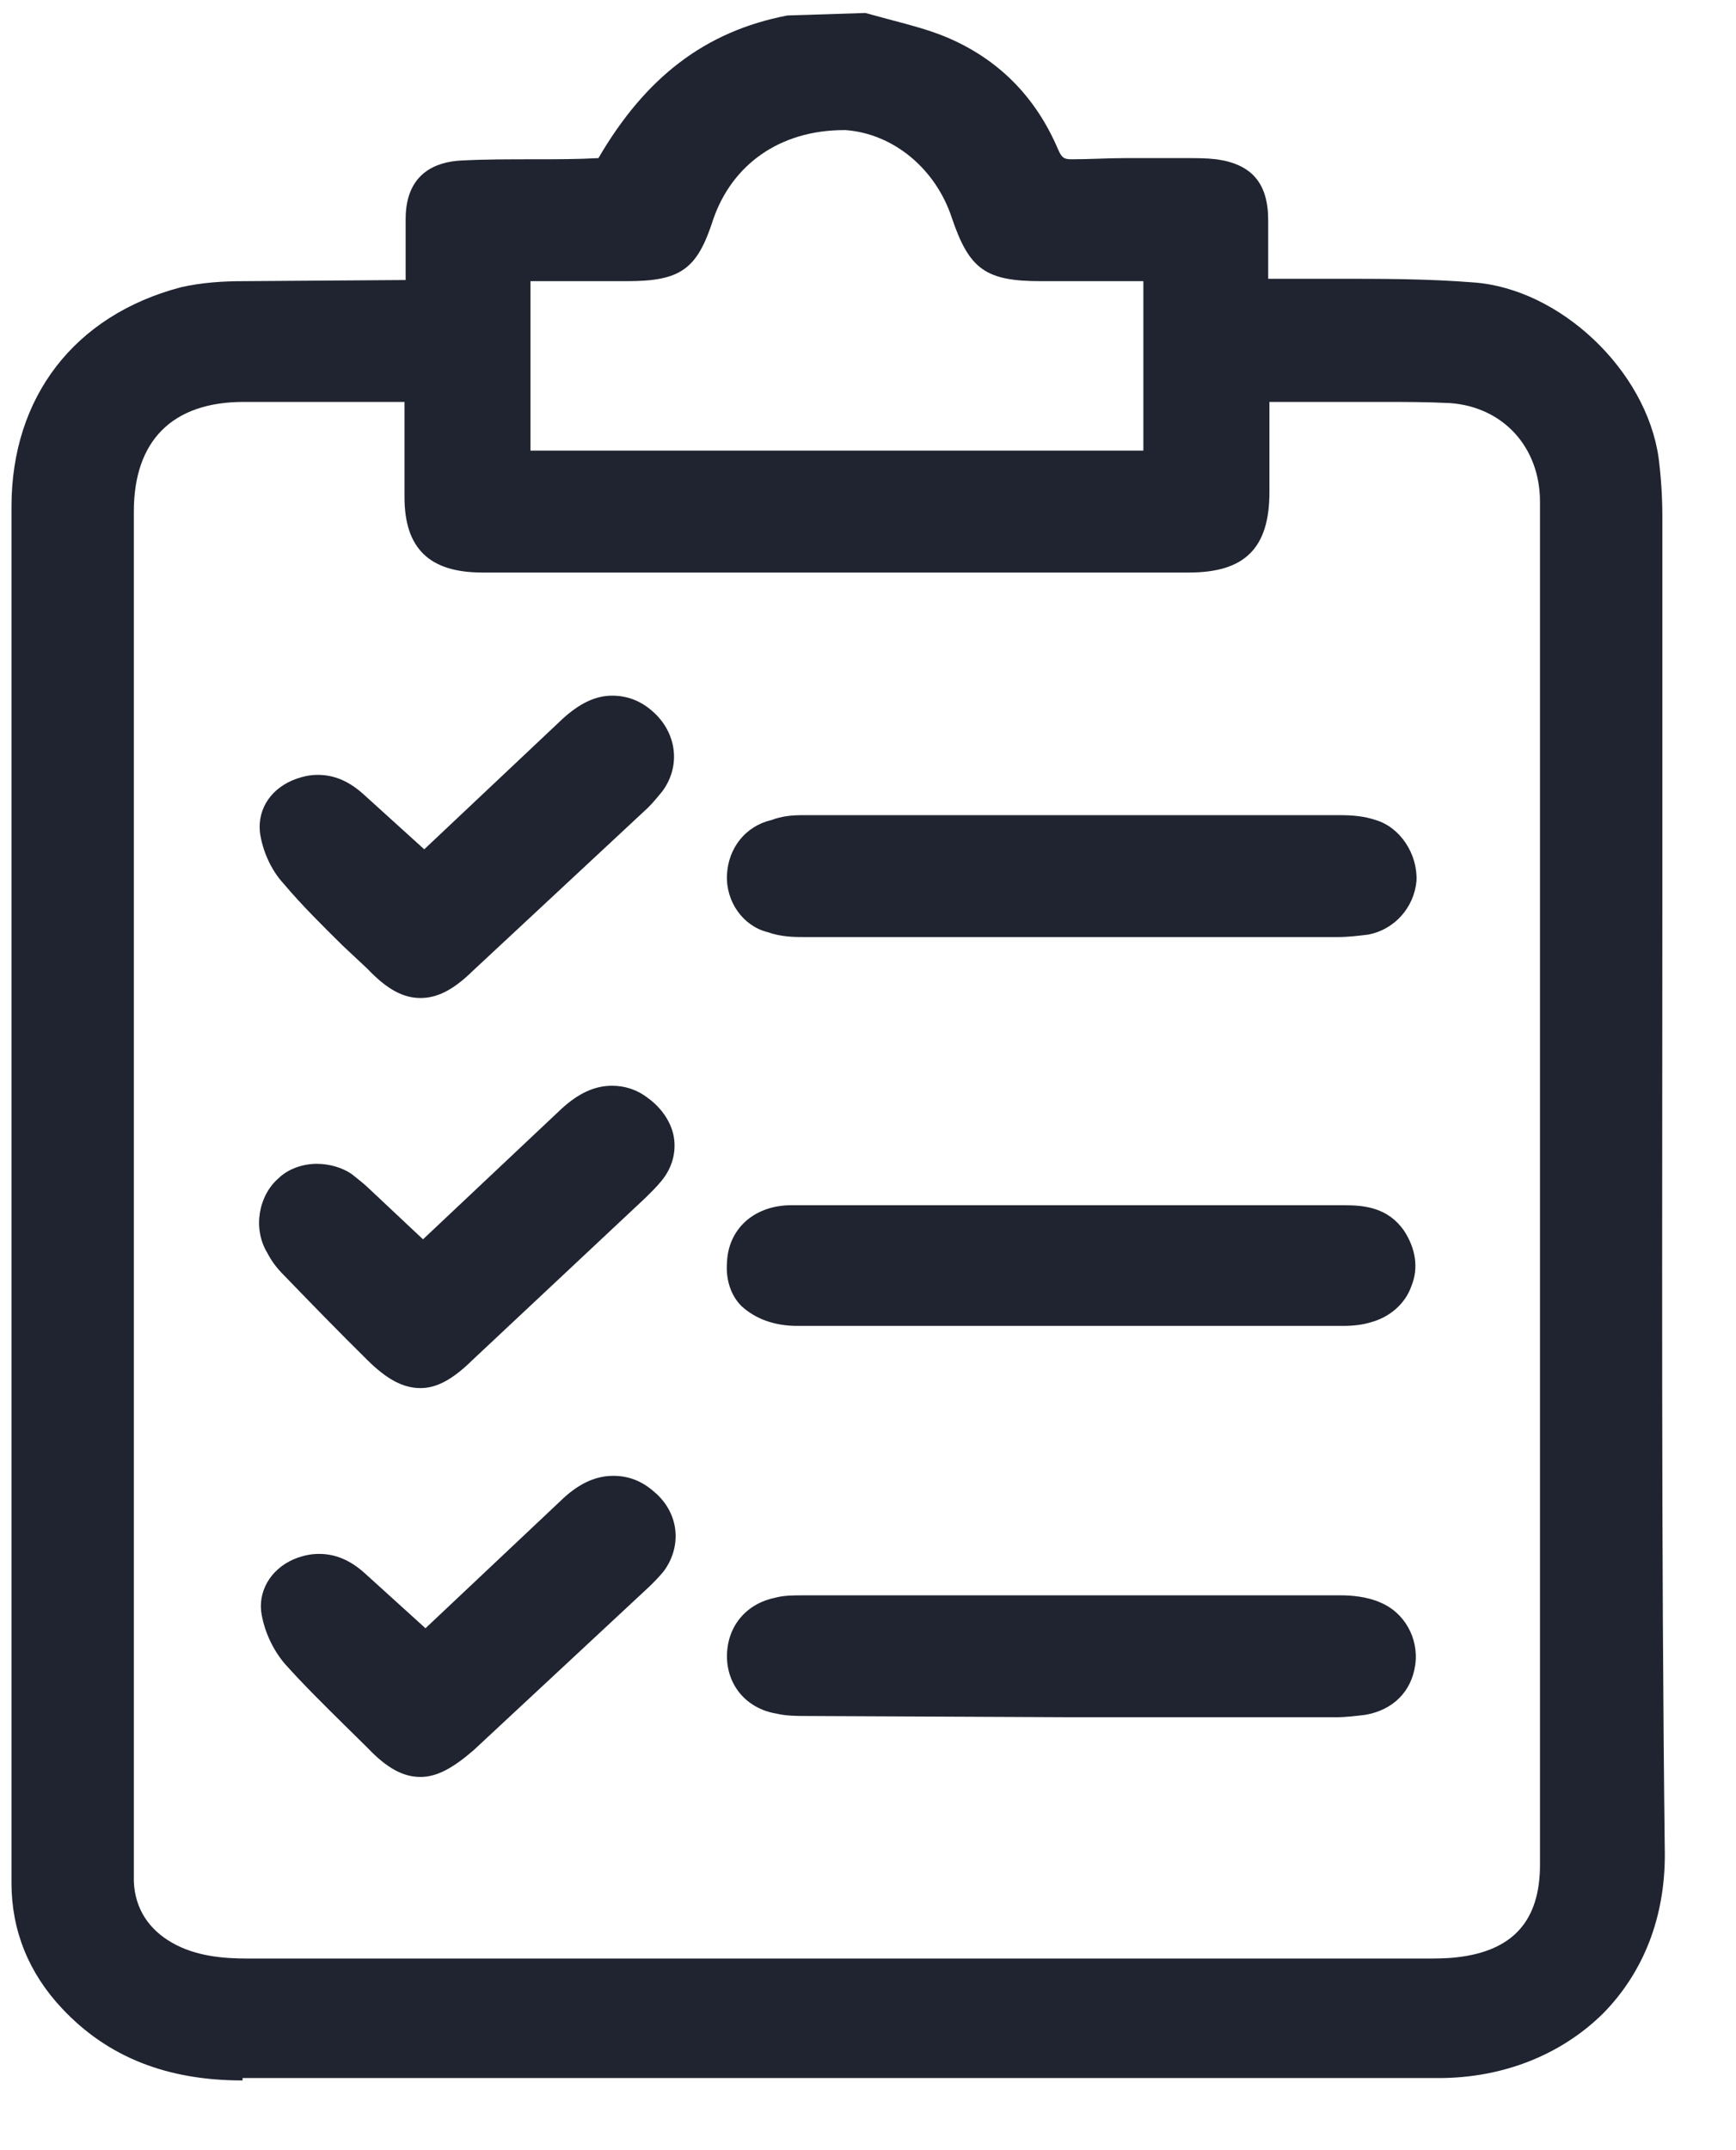 <svg width="21" height="26" viewBox="0 0 21 26" fill="none" xmlns="http://www.w3.org/2000/svg">
<path d="M2.934 25.157C2.023 25.157 1.305 24.877 0.752 24.288C0.348 23.86 0.139 23.344 0.139 22.77V6.127C0.139 4.801 0.901 3.813 2.187 3.474C2.441 3.415 2.71 3.4 2.934 3.4L4.907 3.386V2.649C4.907 2.088 5.281 1.956 5.58 1.941C5.864 1.926 6.163 1.926 6.462 1.926C6.716 1.926 6.985 1.926 7.239 1.912C7.807 0.939 8.525 0.379 9.526 0.187L10.468 0.157L10.797 0.246C11.021 0.305 11.245 0.364 11.455 0.452C12.082 0.718 12.531 1.175 12.8 1.808C12.845 1.912 12.875 1.926 12.964 1.926C13.188 1.926 13.398 1.912 13.607 1.912H14.354C14.474 1.912 14.594 1.912 14.713 1.926C15.147 1.985 15.341 2.221 15.341 2.663V3.371H16.163C16.716 3.371 17.269 3.371 17.822 3.415C18.869 3.489 19.915 4.476 20.064 5.538C20.094 5.774 20.109 6.009 20.109 6.245V11.08C20.109 14.869 20.094 18.642 20.139 22.43C20.139 23.182 19.885 23.846 19.392 24.347C18.884 24.848 18.181 25.128 17.404 25.128H2.934V25.157ZM2.949 4.86C2.082 4.86 1.619 5.331 1.619 6.186V22.755C1.634 23.079 1.798 23.33 2.082 23.492C2.366 23.654 2.695 23.683 2.994 23.683H17.239C17.359 23.683 17.493 23.683 17.613 23.669C18.301 23.595 18.629 23.227 18.629 22.548V6.068C18.629 5.405 18.181 4.919 17.538 4.874C17.254 4.86 16.985 4.86 16.701 4.86H15.356V5.951C15.356 6.629 15.057 6.923 14.384 6.923H5.834C5.191 6.923 4.893 6.629 4.893 6.009V4.86H3.876H2.949ZM13.831 5.449V3.4H12.591C11.918 3.4 11.724 3.253 11.514 2.634C11.32 2.044 10.812 1.617 10.229 1.573H10.214C9.422 1.573 8.854 2 8.629 2.649C8.435 3.253 8.241 3.4 7.583 3.4H6.417V5.449H13.831ZM5.087 21.487C4.878 21.487 4.683 21.384 4.444 21.133L4.175 20.868C3.921 20.617 3.667 20.367 3.443 20.116C3.293 19.939 3.188 19.703 3.159 19.482C3.129 19.202 3.308 18.937 3.607 18.834C3.697 18.804 3.771 18.79 3.861 18.79C4.055 18.79 4.235 18.863 4.414 19.025L5.147 19.689L6.821 18.111C7.015 17.935 7.209 17.846 7.419 17.846C7.598 17.846 7.762 17.905 7.912 18.038C8.211 18.288 8.256 18.686 8.032 18.996C7.972 19.07 7.912 19.129 7.852 19.188L5.73 21.163C5.475 21.384 5.281 21.487 5.087 21.487ZM9.765 20.75C9.646 20.75 9.511 20.75 9.392 20.721C9.033 20.662 8.794 20.381 8.794 20.028C8.794 19.674 9.018 19.394 9.377 19.32C9.481 19.291 9.601 19.291 9.721 19.291H16.223C16.342 19.291 16.537 19.305 16.701 19.379C16.985 19.497 17.165 19.807 17.12 20.131C17.075 20.455 16.851 20.676 16.522 20.735C16.402 20.75 16.283 20.765 16.163 20.765H12.964L9.765 20.75ZM5.087 16.785C4.878 16.785 4.683 16.682 4.444 16.446C4.1 16.107 3.771 15.768 3.443 15.429C3.338 15.325 3.278 15.237 3.233 15.149C3.054 14.854 3.129 14.456 3.368 14.249C3.487 14.132 3.667 14.073 3.831 14.073C3.981 14.073 4.145 14.117 4.265 14.205C4.339 14.264 4.414 14.323 4.474 14.382L5.117 14.986L6.791 13.409C7 13.218 7.194 13.129 7.404 13.129C7.553 13.129 7.703 13.173 7.837 13.277C8.002 13.395 8.121 13.571 8.151 13.748C8.181 13.925 8.136 14.117 8.002 14.279C7.942 14.353 7.867 14.426 7.807 14.485L5.715 16.446C5.475 16.682 5.281 16.785 5.087 16.785ZM9.646 16.033C9.362 16.033 9.138 15.945 8.973 15.797C8.839 15.665 8.779 15.473 8.794 15.267C8.809 14.869 9.108 14.588 9.541 14.574C9.721 14.574 10.393 14.574 10.393 14.574H16.268C16.507 14.574 16.791 14.603 16.985 14.883C17.12 15.09 17.165 15.325 17.075 15.547C17 15.768 16.806 15.93 16.582 15.989C16.492 16.018 16.372 16.033 16.253 16.033H12.949H9.646ZM5.087 12.068C4.878 12.068 4.683 11.965 4.444 11.714L4.145 11.434C3.906 11.198 3.652 10.948 3.428 10.682C3.278 10.52 3.174 10.284 3.144 10.063C3.114 9.768 3.293 9.518 3.592 9.415C3.682 9.385 3.756 9.37 3.846 9.37C4.041 9.37 4.22 9.444 4.399 9.606L5.132 10.27L6.806 8.692C7 8.515 7.194 8.412 7.404 8.412C7.583 8.412 7.748 8.471 7.897 8.604C8.181 8.854 8.241 9.252 8.017 9.562C7.957 9.636 7.897 9.709 7.837 9.768L5.715 11.744C5.475 11.979 5.281 12.068 5.087 12.068ZM9.736 11.331C9.616 11.331 9.452 11.331 9.287 11.272C8.988 11.198 8.779 10.903 8.794 10.579C8.809 10.255 9.018 9.989 9.332 9.916C9.452 9.871 9.571 9.857 9.706 9.857H16.208C16.372 9.857 16.507 9.871 16.641 9.916C16.94 10.004 17.15 10.329 17.135 10.653C17.105 10.977 16.866 11.242 16.552 11.301C16.432 11.316 16.313 11.331 16.178 11.331H14.564H9.736Z" fill="#1F2430"/>
</svg>
